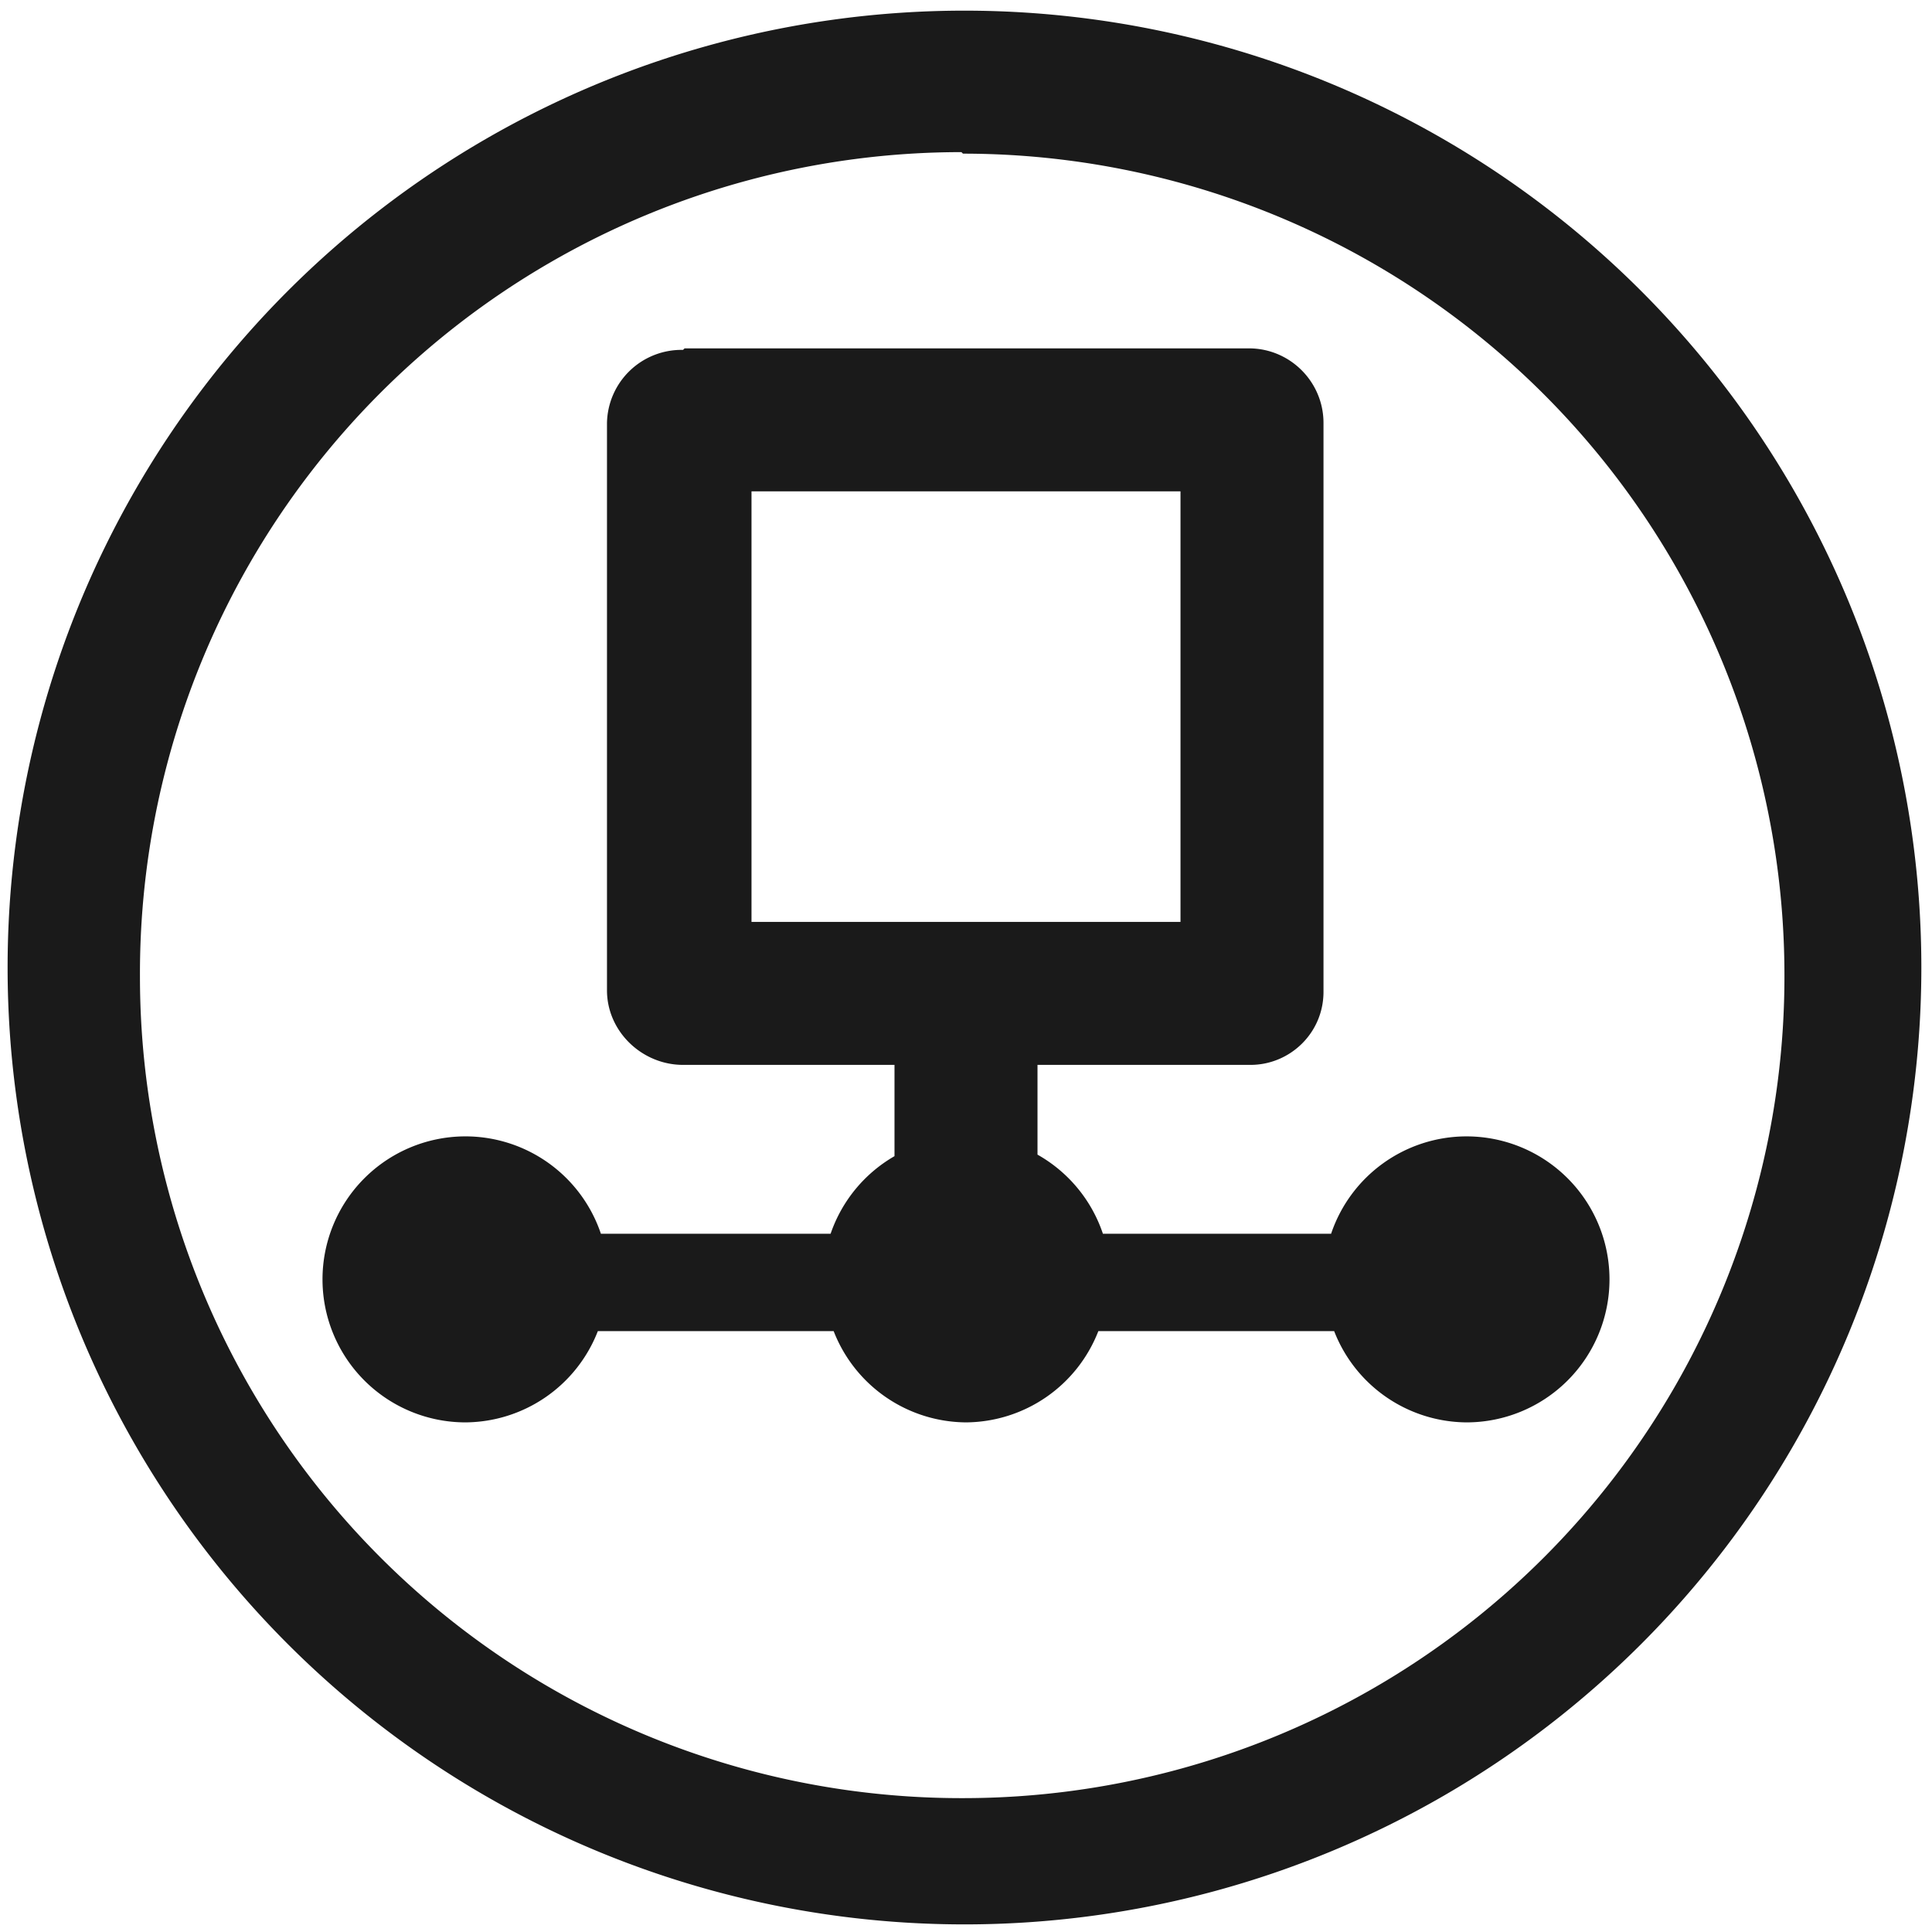<svg xmlns="http://www.w3.org/2000/svg" width="48" height="48" viewBox="0 0 12.7 12.7"><path d="M6.34.07a6.29 6.29 0 0 0-6.29 6.3 6.29 6.29 0 0 0 6.3 6.28 6.29 6.29 0 0 0 6.28-6.29A6.29 6.29 0 0 0 6.34.07zM6.32 1l.01.01a5.4 5.4 0 0 1 5.4 5.4 5.4 5.4 0 0 1-5.4 5.41 5.4 5.4 0 0 1-5.41-5.4A5.4 5.4 0 0 1 6.32 1zM4.49 2.3a.49.49 0 0 0-.5.48v3.73c0 .27.23.49.5.49h1.39v.6a.94.94 0 0 0-.42.51H3.95a.94.94 0 0 0-.9-.64.94.94 0 0 0-.93.94.94.94 0 0 0 .94.94.94.94 0 0 0 .87-.6h1.55a.94.94 0 0 0 .87.6.94.94 0 0 0 .87-.6h1.55a.94.94 0 0 0 .87.6.94.94 0 0 0 .94-.94.94.94 0 0 0-.94-.94.94.94 0 0 0-.89.64h-1.5a.94.94 0 0 0-.43-.52V7h1.4c.26 0 .48-.21.48-.48V2.78c0-.27-.22-.49-.49-.49H4.5zm.45.93h2.82v2.83H4.94V3.23z" fill="#1a1a1a"/></svg>